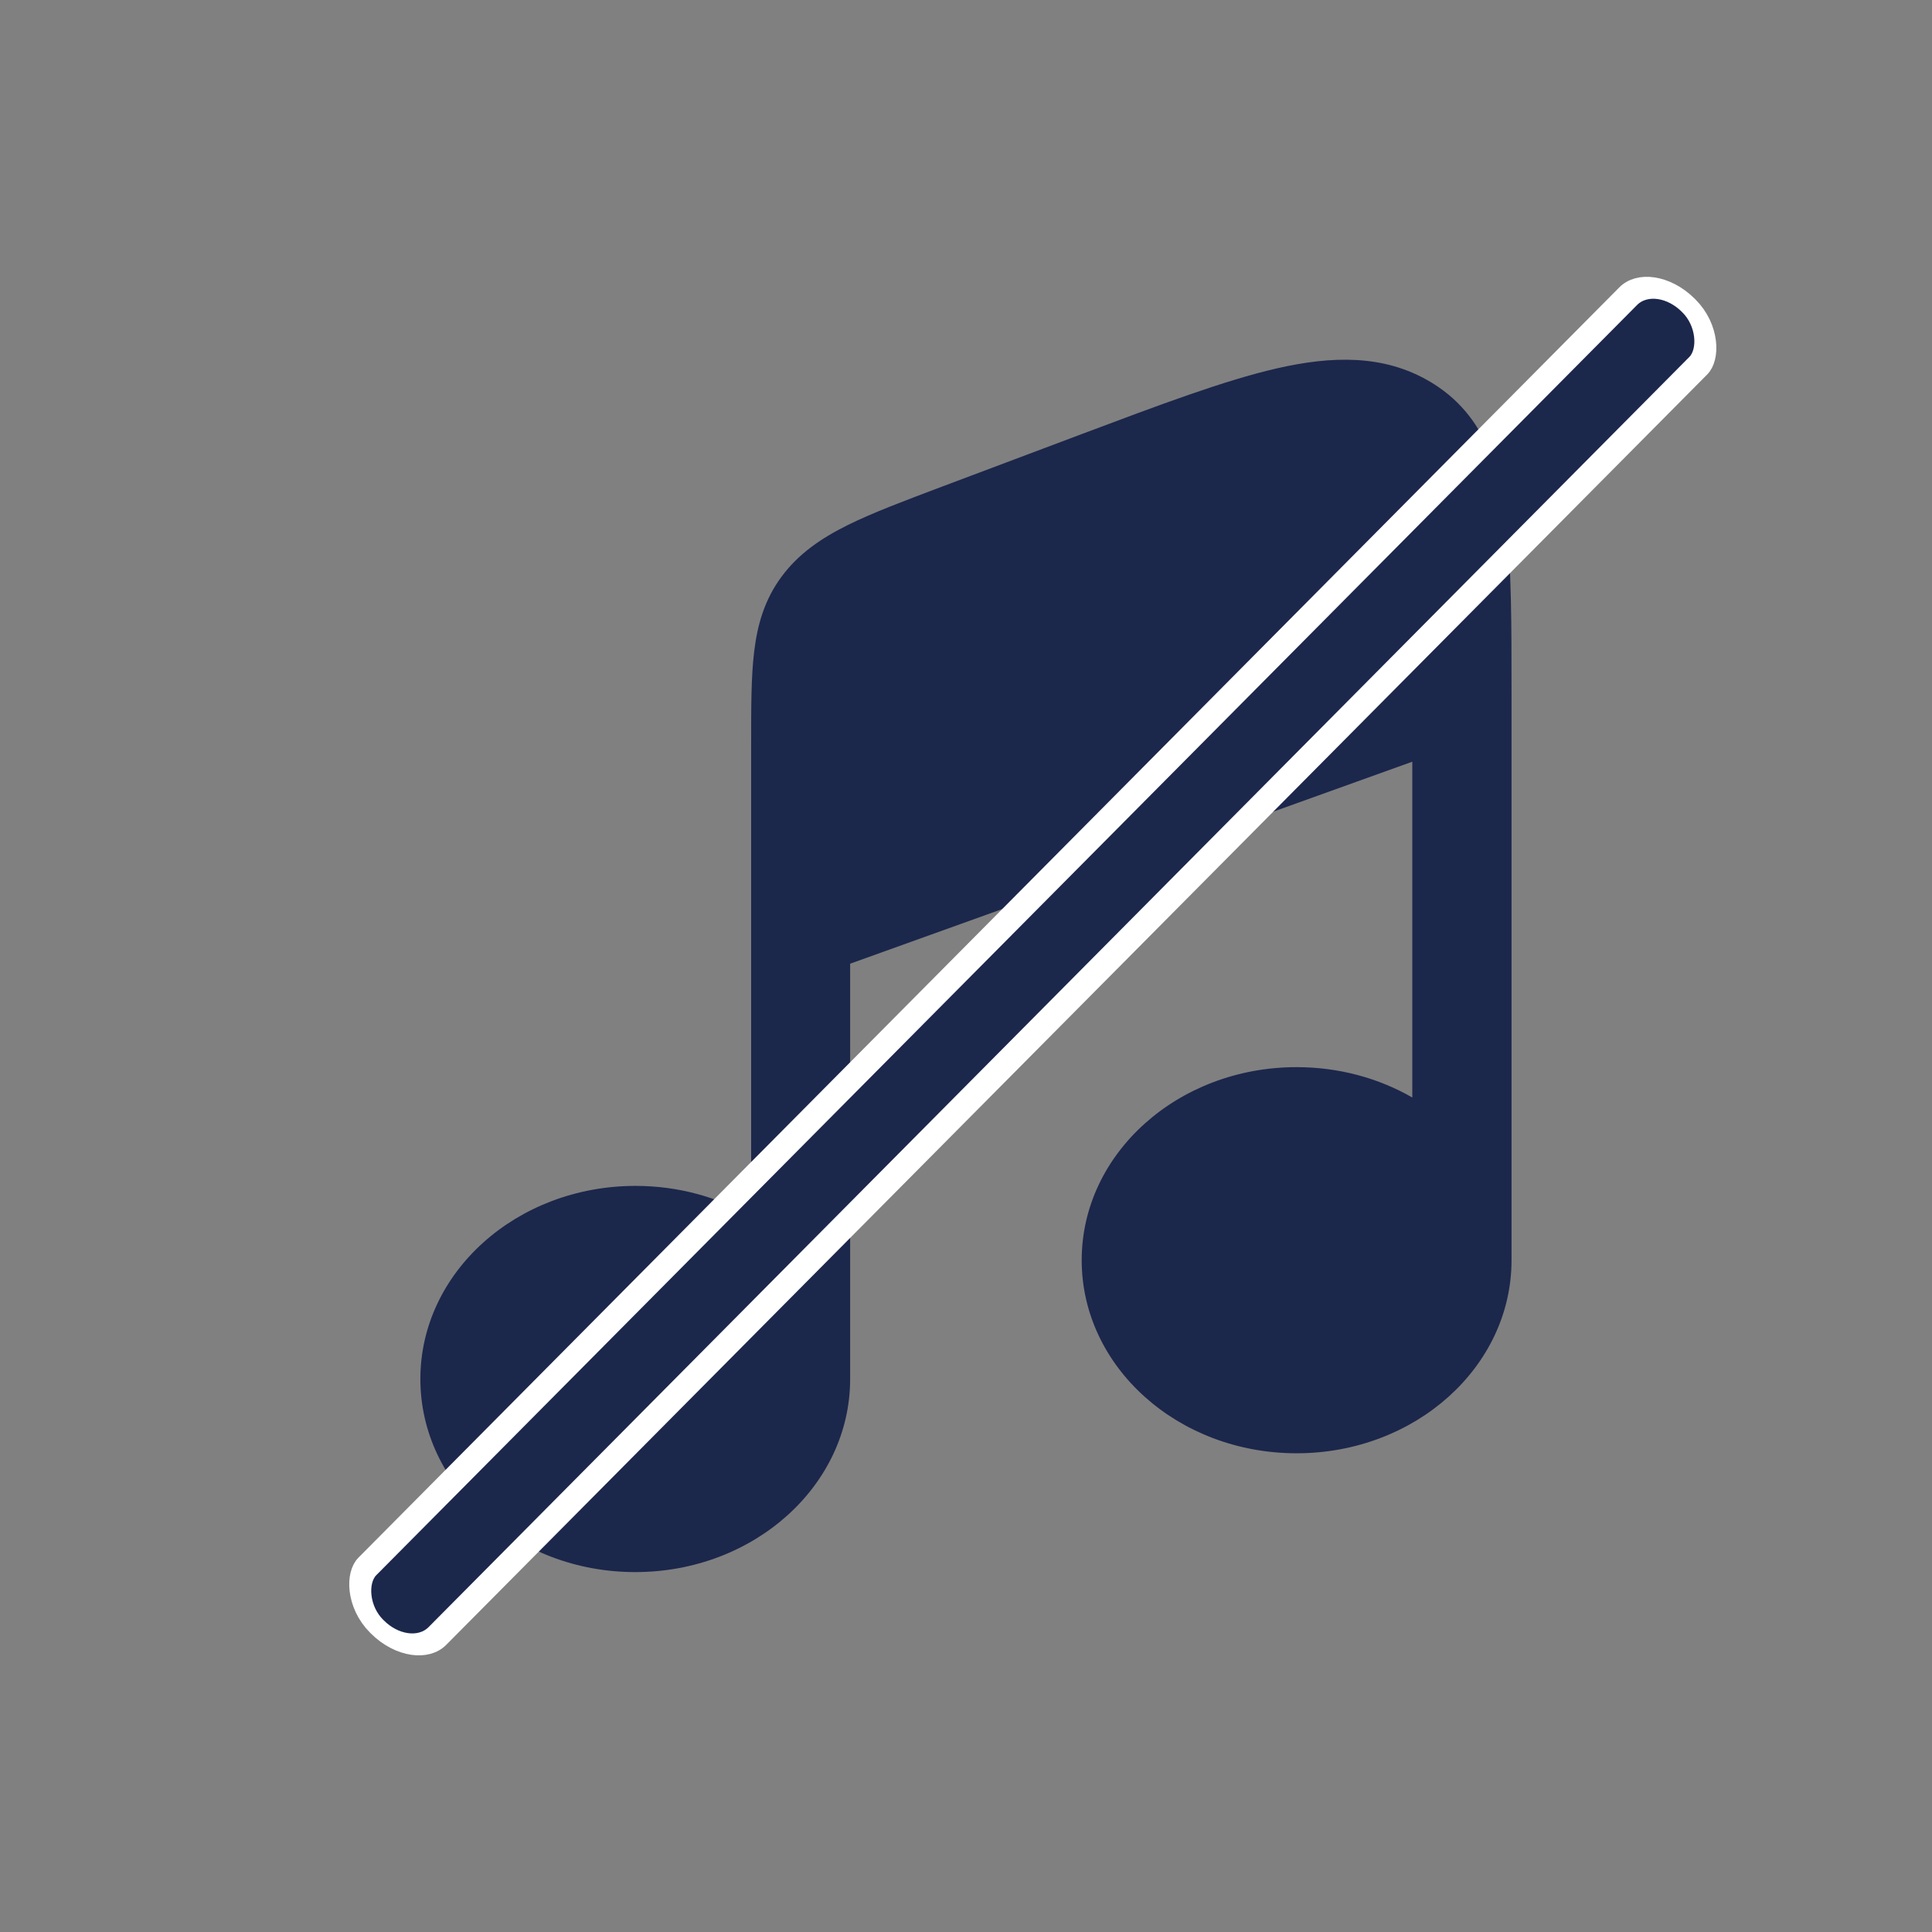 <svg id="eFnSgr0W4911" xmlns="http://www.w3.org/2000/svg" xmlns:xlink="http://www.w3.org/1999/xlink" viewBox="0 0 24 24" shape-rendering="geometricPrecision" text-rendering="geometricPrecision"><rect x="0" y="0" width="24" height="24" fill="#808080" stroke="none"/><path d="M10.091,11.963l9.273-3.332v5.54c-.551-.317-1.206-.501-1.909-.501-1.958,0-3.545,1.426-3.545,3.185s1.587,3.185,3.545,3.185s3.546-1.426,3.546-3.185c0,0,0,0,0,0v-9.363c0-1.12,0-2.059-.088-2.808-.012-.106-.027-.211-.043-.309-.085-.511-.234-.988-.522-1.387-.144-.199-.323-.379-.546-.533-.042-.029-.085-.057-.13-.084l-.009-.005c-.771-.461-1.639-.428-2.532-.224-.864.198-1.935.601-3.249,1.095l-2.284.859c-.616.232-1.137.428-1.547.631-.436.216-.811.471-1.092.851s-.398.789-.452,1.234c-.051.418-.05.926-.05,1.525v7.793c-.551-.317-1.206-.501-1.909-.501C4.587,15.63,3,17.056,3,18.815s1.587,3.185,3.545,3.185s3.545-1.426,3.545-3.185c0,0,0,0,0,0v-6.852Z" transform="matrix(.753 0 0 0.753 2.963 2.963)" fill="#1c274c"/><rect width="0.789" height="20.237" rx="0.39" ry="0.39" transform="matrix(1.103 1.095-.805 0.811 20.54 3.363)" fill="#1c274c" stroke="#fff" stroke-width="0.2" stroke-linecap="round" stroke-linejoin="round"/></svg>
